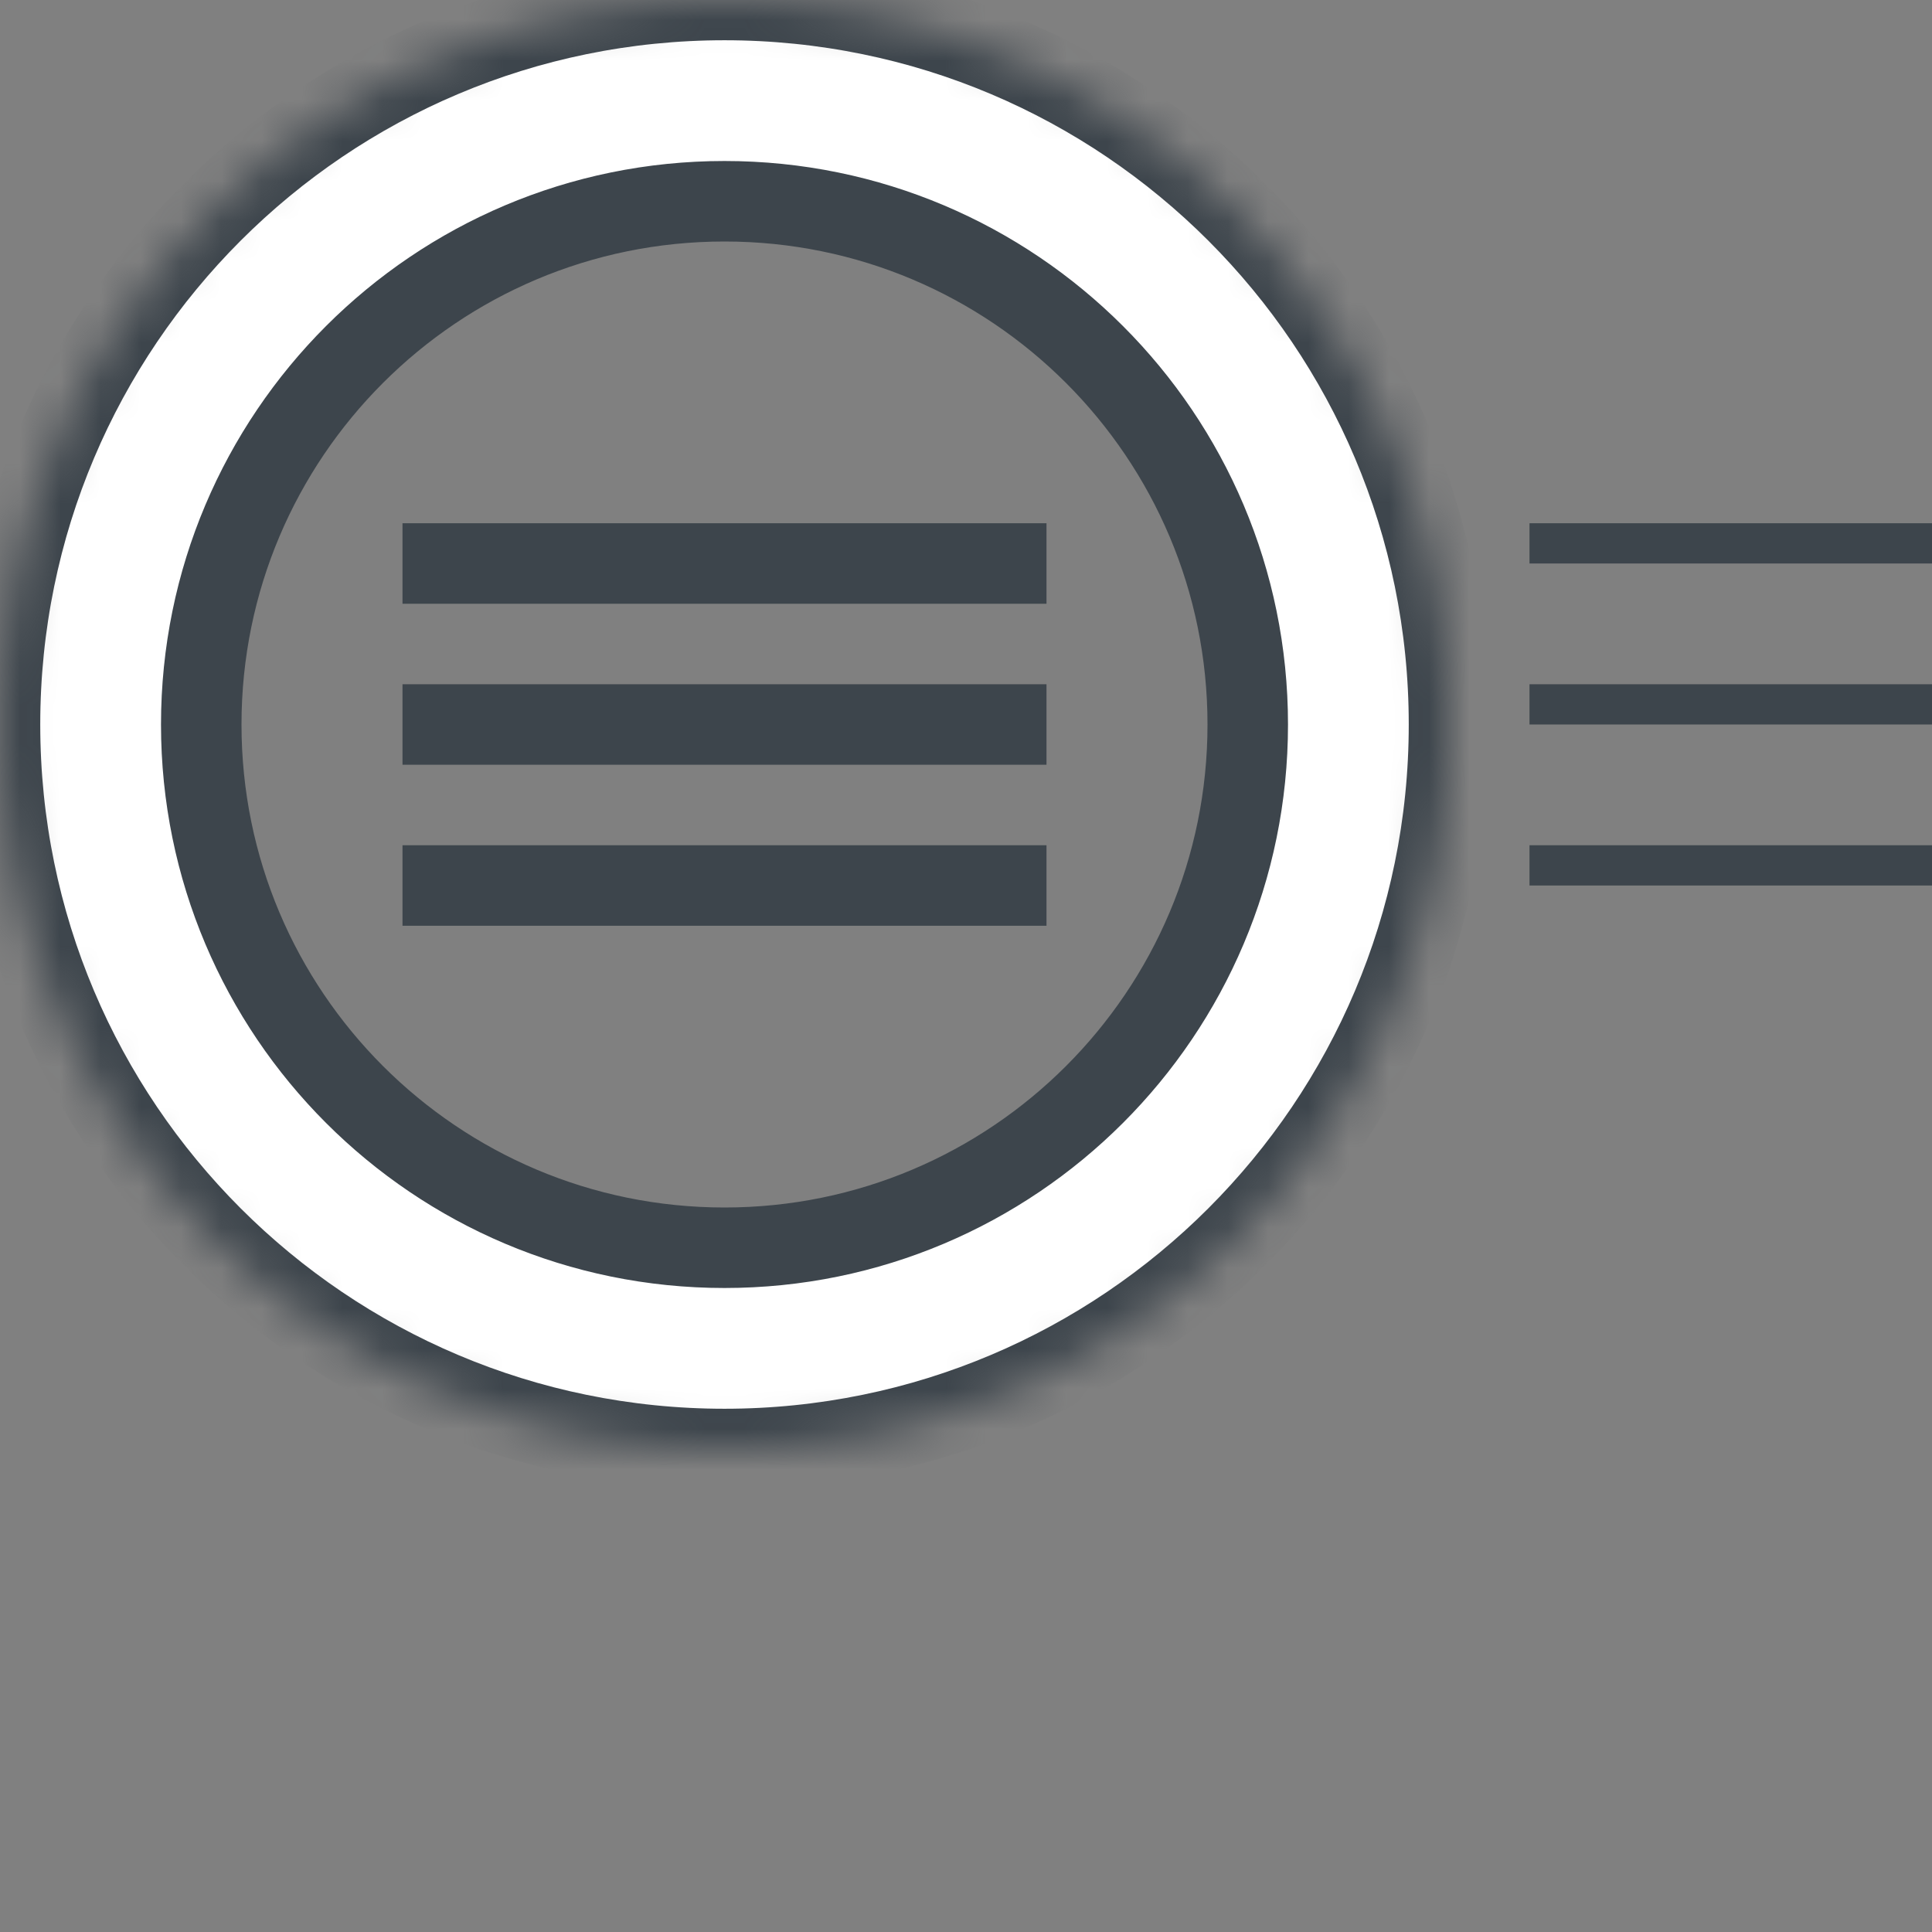 <?xml version="1.0" encoding="UTF-8" standalone="no"?>
<svg width="48px" height="48px" viewBox="0 0 48 48" version="1.1" xmlns="http://www.w3.org/2000/svg"
     xmlns:xlink="http://www.w3.org/1999/xlink">
  <rect x="0" y="0" width="48" height="48" fill="#808080" stroke="none"/>
  <!-- Generator: Sketch 41.1 (35376) - http://www.bohemiancoding.com/sketch -->
  <title>ic-026</title>
  <desc>Created with Sketch.</desc>
  <defs>
    <rect id="path-1" x="34.278" y="25.571" width="6" height="23.414"></rect>
    <mask id="mask-2" maskContentUnits="userSpaceOnUse" maskUnits="objectBoundingBox" x="0" y="0" width="6"
          height="23.414" fill="white">
      <use xlink:href="#path-1"></use>
    </mask>
    <rect id="path-3" x="40.778" y="41.263" width="6" height="5.029"></rect>
    <mask id="mask-4" maskContentUnits="userSpaceOnUse" maskUnits="objectBoundingBox" x="0" y="0" width="6"
          height="5.029" fill="white">
      <use xlink:href="#path-3"></use>
    </mask>
    <rect id="path-5" x="34.778" y="35.263" width="6" height="5.029"></rect>
    <mask id="mask-6" maskContentUnits="userSpaceOnUse" maskUnits="objectBoundingBox" x="0" y="0" width="6"
          height="5.029" fill="white">
      <use xlink:href="#path-5"></use>
    </mask>
    <path
      d="M18,36 C27.941,36 36,27.941 36,18 C36,8.059 27.941,0 18,0 C8.059,0 0,8.059 0,18 C0,27.941 8.059,36 18,36 Z M18,31 C25.18,31 31,25.18 31,18 C31,10.82 25.18,5 18,5 C10.82,5 5,10.82 5,18 C5,25.18 10.82,31 18,31 Z"
      id="path-7"></path>
    <mask id="mask-8" maskContentUnits="userSpaceOnUse" maskUnits="objectBoundingBox" x="0" y="0" width="36" height="36"
          fill="white">
      <use xlink:href="#path-7"></use>
    </mask>
  </defs>
  <g id="Desktop-Full-HD-1920" stroke="none" stroke-width="1" fill="none" fill-rule="evenodd">
    <g id="005-Frontend-Desktop-Full-HD-1920-About" transform="translate(-1008, -4378)">
      <g id="Main" transform="translate(0, 906)">
        <g id="Services-Copy" transform="translate(416, 3087)">
          <g id="List" transform="translate(0, 281)">
            <g id="02-copy-3" transform="translate(592, 104)">
              <g id="ic">
                <g id="ic-026">
                  <use id="Rectangle-17" stroke="#3D454C" mask="url(#mask-2)" stroke-width="2" fill="#FFFFFF"
                       transform="translate(37.278, 37.278) rotate(-45) translate(-37.278, -37.278) "
                       xlink:href="#path-1"></use>
                  <use id="Rectangle-17-Copy" stroke="#3D454C" mask="url(#mask-4)" stroke-width="2" fill="#4CBF86"
                       transform="translate(43.778, 43.778) rotate(-45) translate(-43.778, -43.778) "
                       xlink:href="#path-3"></use>
                  <use id="Rectangle-17-Copy-2" stroke="#3D454C" mask="url(#mask-6)" stroke-width="2" fill="#FF6E26"
                       transform="translate(37.778, 37.778) rotate(-45) translate(-37.778, -37.778) "
                       xlink:href="#path-5"></use>
                  <use id="Combined-Shape" stroke="#3D454C" mask="url(#mask-8)" stroke-width="2" fill="#FFFFFF"
                       xlink:href="#path-7"></use>
                  <g id="Group-12" transform="translate(10, 13)" fill="#3D454C">
                    <rect id="Rectangle-20" x="0" y="0" width="16" height="2"></rect>
                    <rect id="Rectangle-20-Copy" x="0" y="4" width="16" height="2"></rect>
                    <rect id="Rectangle-20-Copy-2" x="0" y="8" width="16" height="2"></rect>
                    <rect id="Rectangle-21" x="28" y="0" width="10" height="1"></rect>
                    <rect id="Rectangle-21-Copy" x="28" y="4" width="10" height="1"></rect>
                    <rect id="Rectangle-21-Copy-2" x="28" y="8" width="10" height="1"></rect>
                  </g>
                </g>
              </g>
            </g>
          </g>
        </g>
      </g>
    </g>
  </g>
</svg>
